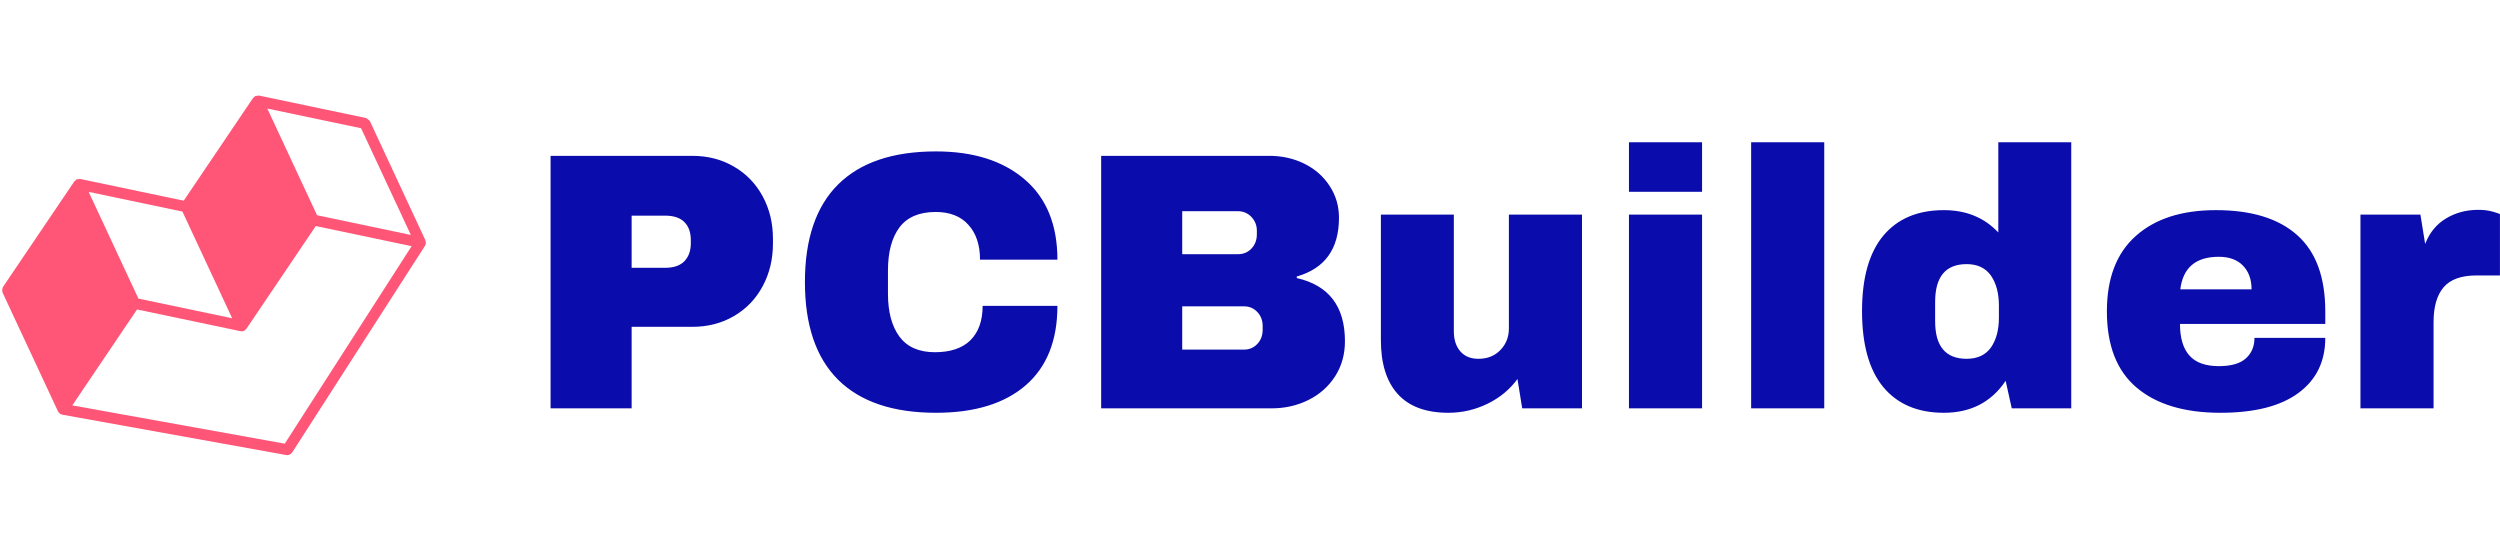 <?xml version="1.0" standalone="no"?>
<svg xmlns="http://www.w3.org/2000/svg" viewBox="0 0 163.464 36" width="163.464" height="36"><g fill="#ff5576" color="#ff5576" transform="translate(0 6.24) scale(0.56)"><svg width="50.0" height="42.0" x="0.0" y="0.0" viewBox="0 0 50 42"><path fill="currentColor" fill-rule="nonzero" d="M21.3 13.56l5.81 12.46-10.95-2.3-5.81-12.46 10.95 2.3zm20.86-9.73l5.81 12.46-10.95-2.3-5.81-12.46 10.95 2.3zm-8.91 36.83L8.44 36.19 16 24.99l12.1 2.54c.05.01.09.01.13.01.09 0 .18-.02.27-.06.01 0 .01-.01.01-.01.03-.01.05-.04.08-.06.03-.02.05-.05.08-.07.03-.03.07-.05.09-.08l8.11-12.01 11.19 2.35-14.81 23.06zm16.45-23.3c.01-.02.02-.03.03-.05.01-.05-.02-.08-.03-.13 0-.07.01-.13-.02-.2-.01-.02.01-.05-.01-.07L43.19 3c-.01-.02-.03-.02-.03-.03-.04-.07-.11-.11-.18-.16-.07-.05-.12-.11-.2-.14-.02-.01-.02-.02-.04-.03L30.22.01c-.04-.01-.08.03-.13.03-.07 0-.13 0-.19.02-.03.01-.06-.01-.08 0-.01.01-.02.03-.03.03-.05.03-.08.07-.12.12-.03.03-.08.03-.11.07l-8.11 12.01-12.1-2.54c-.05-.01-.08.02-.13.02-.07 0-.12 0-.19.02-.03.01-.06-.01-.08.01-.02.01-.02.03-.03.03-.05.03-.08.07-.12.12-.03.03-.08.03-.11.07L.34 22.37c-.02.02 0 .05-.02.08-.04.08-.04.15-.05.23-.01.08-.02.16.01.24.02.03 0 .05.01.08l6.49 13.91c.01.02.03.03.05.05.02.04.04.06.07.09.03.03.05.06.08.08.01.01.01.03.02.04 0 0 .01 0 .01.01.05.03.11.04.17.05.03.01.04.04.06.04l26.2 4.72a.61.61 0 0 0 .48-.12c.03-.02.05-.05.08-.07.03-.03.07-.05.1-.09l15.54-24.18c.02-.02 0-.05.01-.07.02-.04.03-.07.05-.1z"></path></svg></g><path fill="#0b0cac" fill-rule="nonzero" d="M9.26 0.89Q10.80 0.89 12 1.60Q13.20 2.30 13.87 3.54Q14.54 4.78 14.54 6.31L14.54 6.31L14.54 6.62Q14.54 8.16 13.87 9.41Q13.20 10.66 12 11.36Q10.80 12.07 9.26 12.07L9.26 12.07L5.30 12.07L5.30 17.40L0 17.40L0 0.89L9.26 0.89ZM5.30 4.80L5.30 8.21L7.49 8.21Q8.33 8.21 8.75 7.78Q9.17 7.34 9.17 6.60L9.17 6.60L9.17 6.41Q9.17 5.64 8.75 5.22Q8.33 4.80 7.49 4.80L7.49 4.80L5.30 4.80ZM25.20 0.60Q28.87 0.60 31.01 2.44Q33.14 4.27 33.14 7.68L33.14 7.68L28.08 7.68Q28.08 6.24 27.32 5.40Q26.57 4.56 25.18 4.56L25.18 4.56Q23.57 4.56 22.81 5.57Q22.06 6.58 22.06 8.38L22.06 8.38L22.06 9.91Q22.06 11.69 22.81 12.71Q23.57 13.73 25.13 13.73L25.13 13.73Q26.66 13.73 27.46 12.94Q28.25 12.14 28.25 10.70L28.25 10.70L33.14 10.70Q33.14 14.09 31.07 15.89Q28.99 17.69 25.20 17.69L25.20 17.69Q20.98 17.69 18.80 15.53Q16.63 13.37 16.63 9.14L16.63 9.14Q16.63 4.92 18.80 2.76Q20.98 0.60 25.20 0.60L25.20 0.60ZM46.99 0.89Q48.24 0.89 49.28 1.40Q50.33 1.92 50.94 2.86Q51.55 3.79 51.55 4.94L51.55 4.94Q51.55 7.99 48.79 8.78L48.79 8.78L48.79 8.88Q51.94 9.60 51.94 13.01L51.94 13.01Q51.94 14.30 51.30 15.30Q50.66 16.30 49.56 16.85Q48.46 17.40 47.14 17.40L47.14 17.40L36.00 17.40L36.00 0.89L46.99 0.89ZM41.30 4.51L41.30 7.32L44.95 7.32Q45.48 7.32 45.83 6.95Q46.18 6.58 46.18 6.02L46.18 6.02L46.18 5.78Q46.18 5.26 45.82 4.88Q45.46 4.51 44.95 4.51L44.95 4.51L41.30 4.51ZM41.30 10.73L41.30 13.56L45.34 13.56Q45.86 13.56 46.21 13.19Q46.56 12.82 46.56 12.26L46.56 12.26L46.56 12.02Q46.56 11.47 46.21 11.10Q45.86 10.73 45.34 10.73L45.34 10.73L41.30 10.73ZM67.44 17.40L63.53 17.40L63.22 15.48Q62.47 16.51 61.26 17.10Q60.05 17.69 58.70 17.69L58.70 17.69Q56.50 17.69 55.39 16.46Q54.29 15.24 54.29 12.94L54.29 12.94L54.29 4.73L59.06 4.73L59.06 12.36Q59.06 13.18 59.48 13.67Q59.90 14.16 60.67 14.16L60.67 14.16Q61.56 14.16 62.11 13.58Q62.66 13.01 62.66 12.17L62.66 12.17L62.66 4.73L67.44 4.73L67.44 17.40ZM75.29 3.24L70.51 3.24L70.51 0L75.29 0L75.29 3.24ZM75.29 17.40L70.51 17.40L70.51 4.73L75.29 4.73L75.29 17.40ZM83.28 17.40L78.50 17.40L78.50 0L83.28 0L83.28 17.40ZM99.43 17.40L95.54 17.40L95.14 15.60Q93.74 17.69 91.10 17.69L91.10 17.69Q88.54 17.69 87.14 16.01Q85.75 14.33 85.75 11.04L85.75 11.04Q85.75 7.78 87.14 6.11Q88.54 4.44 91.10 4.44L91.10 4.44Q93.29 4.44 94.66 5.90L94.66 5.90L94.66 0L99.43 0L99.43 17.40ZM92.59 7.97Q90.53 7.97 90.53 10.44L90.53 10.44L90.53 11.71Q90.53 14.16 92.59 14.16L92.59 14.16Q93.65 14.16 94.18 13.42Q94.70 12.67 94.70 11.47L94.70 11.47L94.70 10.68Q94.70 9.48 94.18 8.72Q93.65 7.97 92.59 7.97L92.59 7.97ZM108.89 4.44Q112.37 4.44 114.20 6.07Q116.04 7.70 116.04 11.06L116.04 11.06L116.04 11.88L106.54 11.88Q106.54 13.25 107.15 13.94Q107.76 14.64 109.08 14.64L109.08 14.64Q110.28 14.64 110.84 14.14Q111.41 13.63 111.41 12.79L111.41 12.79L116.04 12.79Q116.04 15.10 114.29 16.39Q112.54 17.69 109.18 17.69L109.18 17.69Q105.65 17.69 103.70 16.04Q101.76 14.40 101.76 11.06L101.76 11.06Q101.76 7.80 103.66 6.12Q105.55 4.44 108.89 4.44L108.89 4.44ZM109.08 7.49Q106.82 7.49 106.56 9.62L106.56 9.62L111.22 9.62Q111.22 8.64 110.65 8.06Q110.09 7.49 109.08 7.49L109.08 7.49ZM126.05 4.42Q126.60 4.42 127.03 4.55Q127.46 4.68 127.46 4.70L127.46 4.70L127.46 8.71L125.93 8.71Q124.44 8.71 123.78 9.48Q123.12 10.25 123.12 11.76L123.12 11.76L123.12 17.40L118.34 17.40L118.34 4.73L122.26 4.73L122.57 6.65Q123 5.54 123.94 4.98Q124.87 4.42 126.05 4.42L126.05 4.42Z" transform="translate(36, 9.3)"></path></svg>